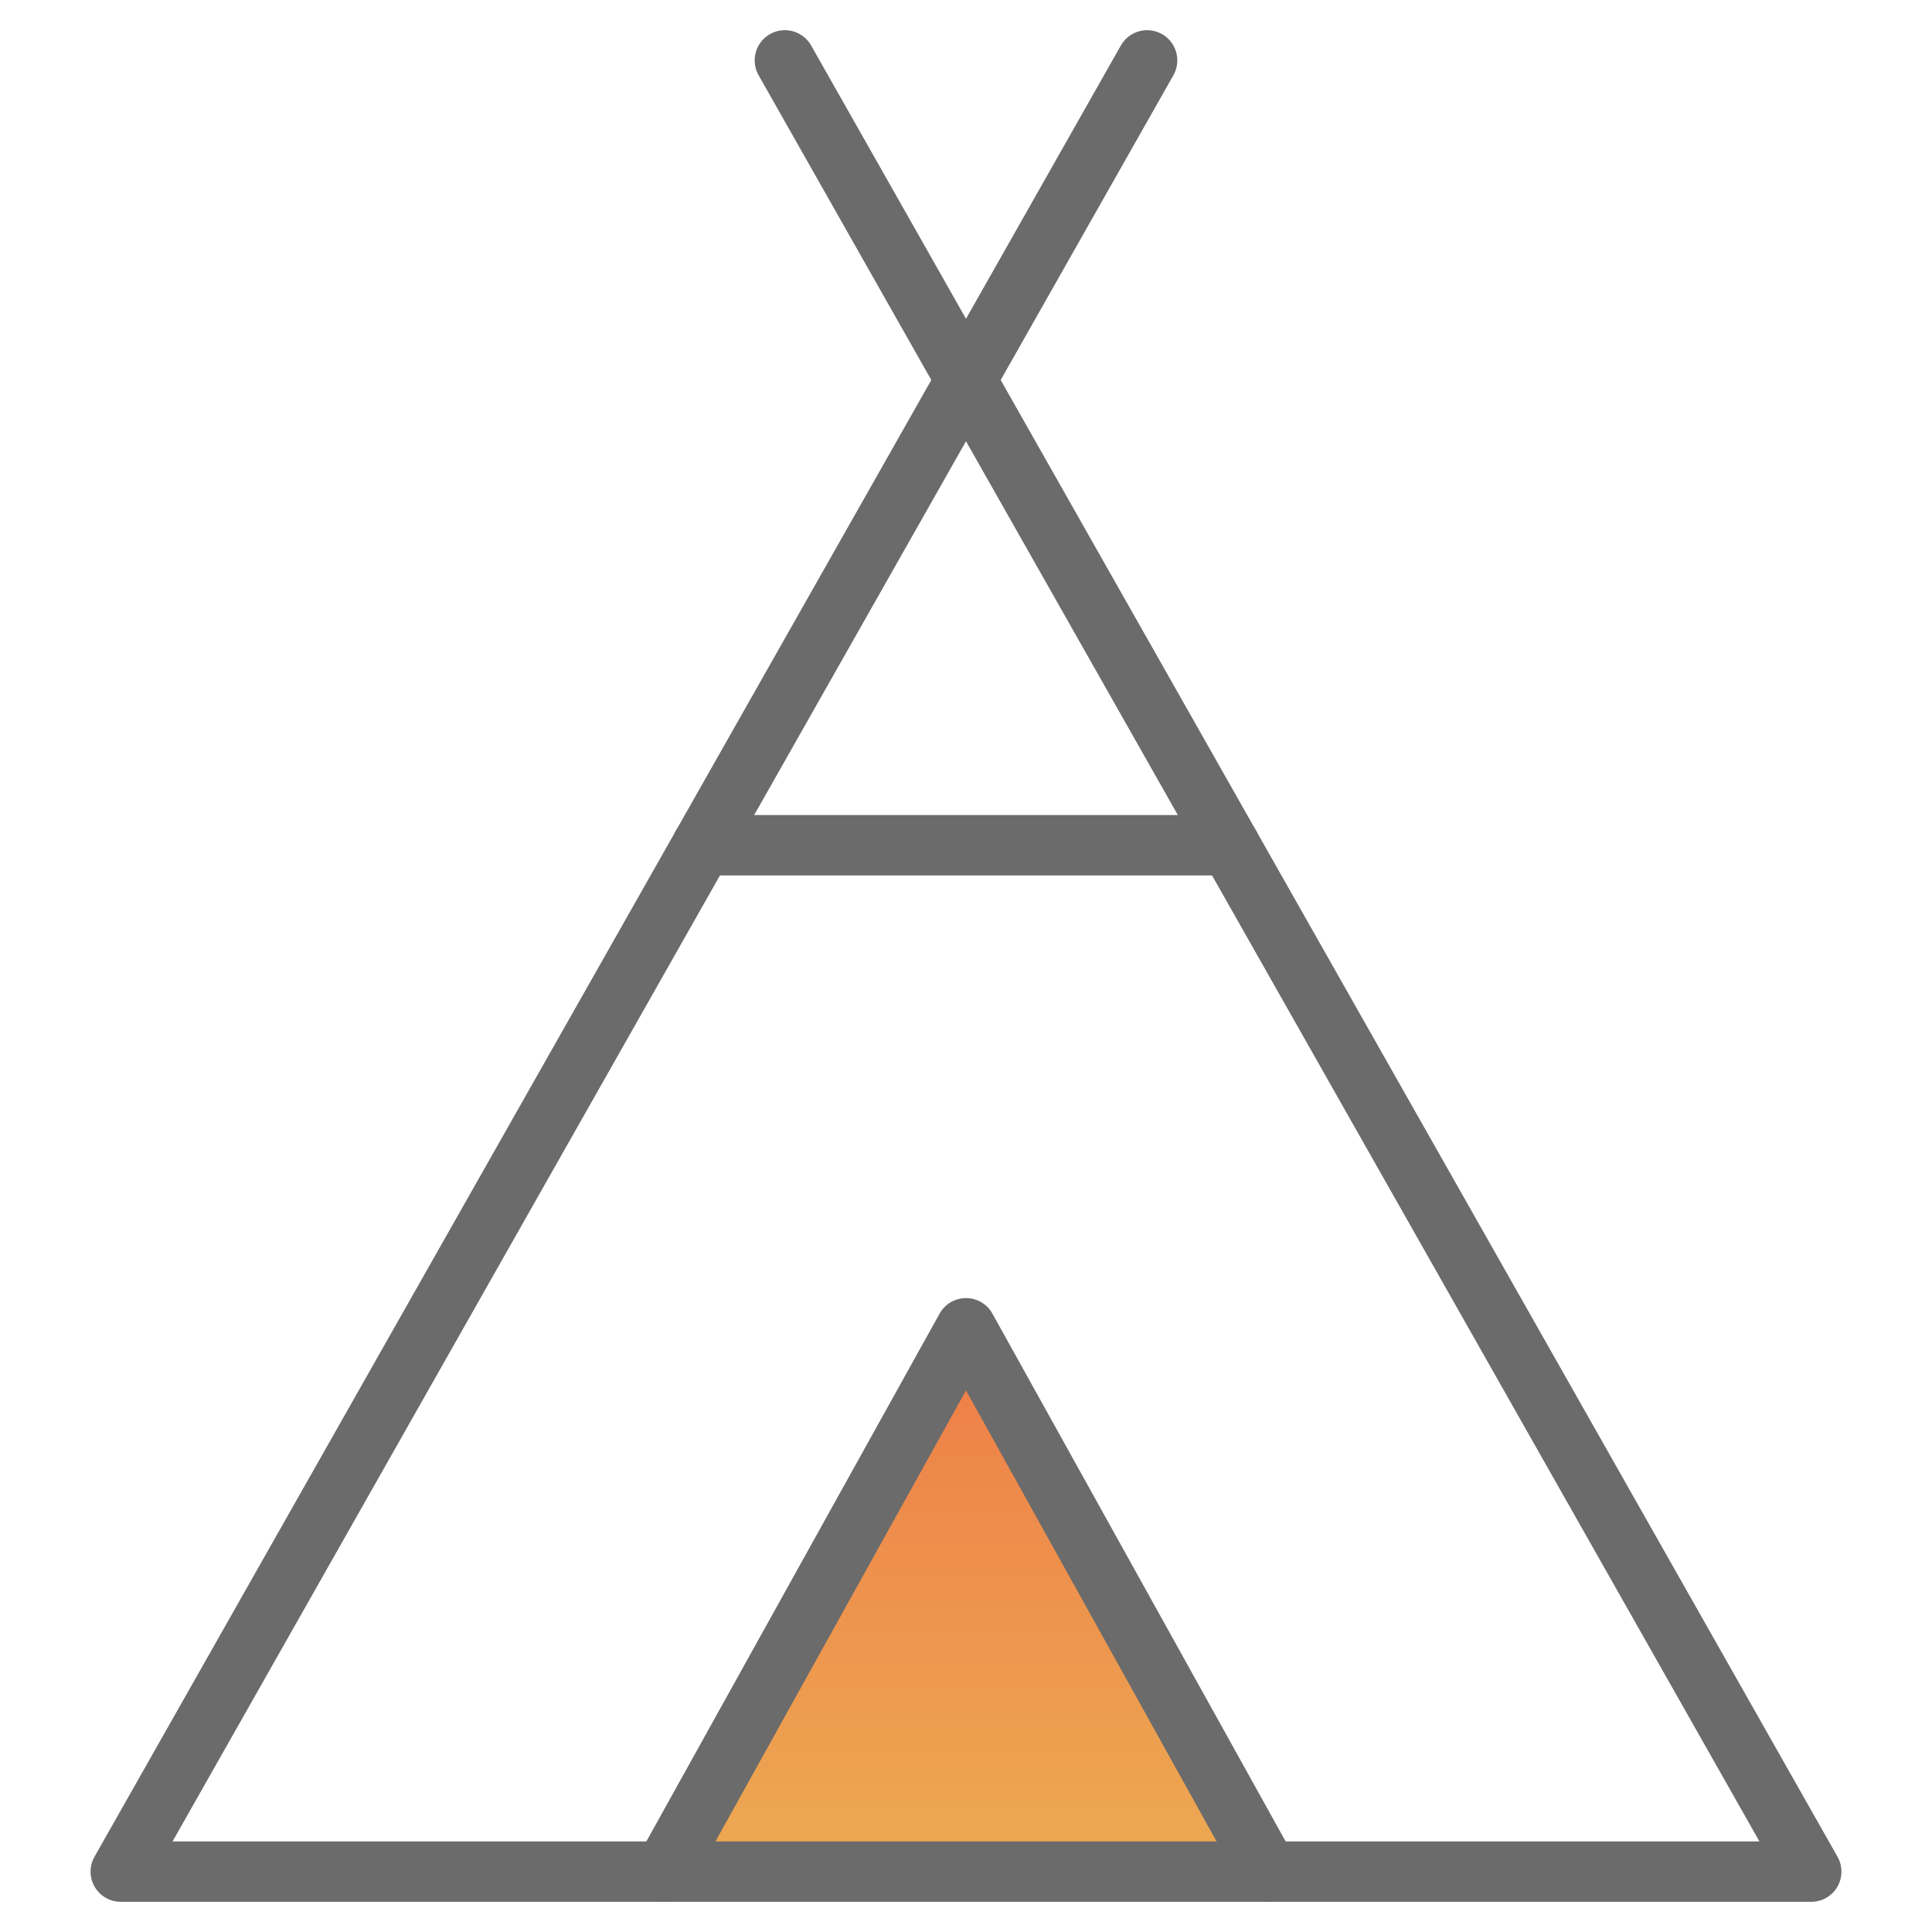 <svg width="48" height="48" viewBox="0 0 48 48" fill="none" xmlns="http://www.w3.org/2000/svg">
<path d="M16.5 46.5L24 33L31.5 46.5" fill="url(#paint0_linear)"/>
<path d="M16.5 46.5L24 33L31.5 46.5" stroke="#6B6B6B" stroke-width="1.5" stroke-linecap="round" stroke-linejoin="round"/>
<path d="M17.449 21H30.55" stroke="#6B6B6B" stroke-width="1.5" stroke-linecap="round" stroke-linejoin="round"/>
<path d="M19.5 1.5L45 46.5H3L28.5 1.5" stroke="#6B6B6B" stroke-width="1.5" stroke-linecap="round" stroke-linejoin="round"/>
<defs>
<linearGradient id="paint0_linear" x1="24" y1="33" x2="24" y2="46.5" gradientUnits="userSpaceOnUse">
<stop stop-color="#EE7C48"/>
<stop offset="1" stop-color="#EDAA52"/>
</linearGradient>
</defs>
</svg>
